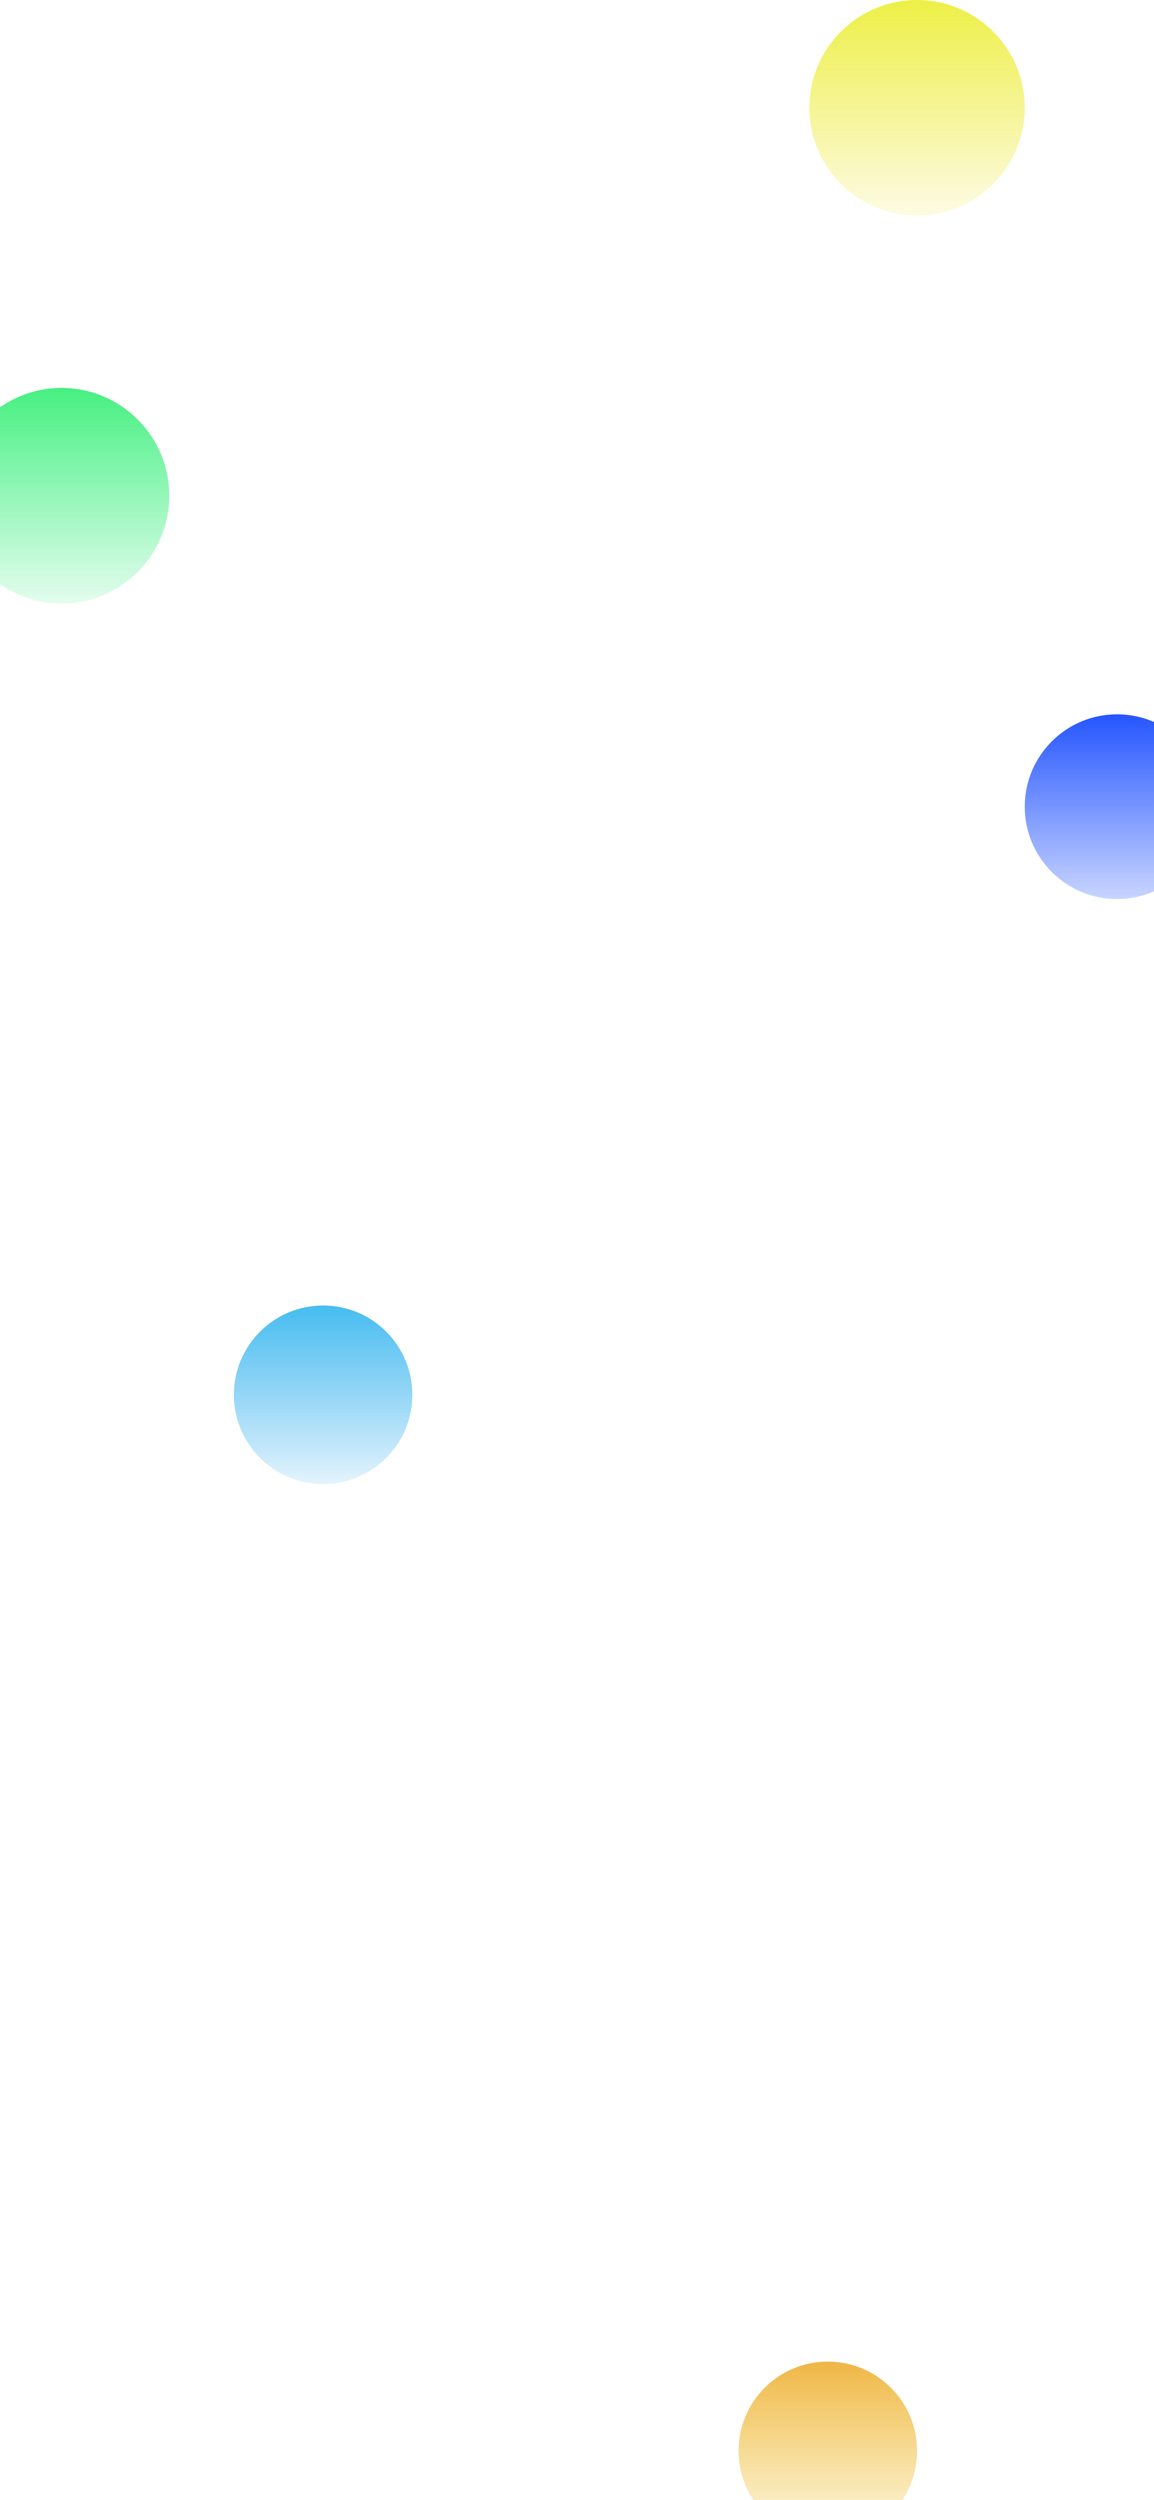 <svg width="375" height="812" viewBox="0 0 375 812" fill="none" xmlns="http://www.w3.org/2000/svg">
<g clip-path="url(#clip0_1_126)">
<rect width="375" height="812" fill="white"/>
<g filter="url(#filter0_f_1_126)">
<circle cx="363" cy="262" r="30" fill="url(#paint0_linear_1_126)"/>
</g>
<g filter="url(#filter1_f_1_126)">
<circle cx="105" cy="453" r="29" fill="url(#paint1_linear_1_126)"/>
</g>
<g filter="url(#filter2_f_1_126)">
<circle cx="269" cy="796" r="29" fill="url(#paint2_linear_1_126)"/>
</g>
<g filter="url(#filter3_f_1_126)">
<circle cx="20" cy="161" r="35" fill="url(#paint3_linear_1_126)"/>
</g>
<g filter="url(#filter4_f_1_126)">
<circle cx="298" cy="35" r="35" fill="url(#paint4_linear_1_126)"/>
</g>
<path fill-rule="evenodd" clip-rule="evenodd" d="M317.835 713.007L317.837 713.361C317.849 714.765 317.933 716.018 318.079 716.812C318.079 716.827 318.239 717.614 318.34 717.876C318.499 718.255 318.787 718.577 319.148 718.781C319.438 718.926 319.741 719 320.058 719C320.308 718.988 320.719 718.863 321.013 718.758L321.257 718.664C322.874 718.022 325.964 715.923 327.148 714.64L327.235 714.55L327.625 714.13C327.87 713.809 328 713.415 328 712.992C328 712.613 327.884 712.234 327.653 711.928C327.584 711.829 327.472 711.702 327.373 711.594L326.994 711.197C325.69 709.876 322.865 708.022 321.401 707.408C321.401 707.394 320.491 707.014 320.058 707H320C319.336 707 318.715 707.379 318.398 707.991C318.311 708.159 318.228 708.487 318.165 708.775L318.051 709.319C317.921 710.193 317.835 711.535 317.835 713.007ZM311.503 711.482C310.673 711.482 310 712.161 310 713C310 713.838 310.673 714.517 311.503 714.517L315.202 714.19C315.854 714.19 316.382 713.658 316.382 713C316.382 712.342 315.854 711.809 315.202 711.809L311.503 711.482Z" fill="white"/>
</g>
<defs>
<filter id="filter0_f_1_126" x="233" y="132" width="260" height="260" filterUnits="userSpaceOnUse" color-interpolation-filters="sRGB">
<feFlood flood-opacity="0" result="BackgroundImageFix"/>
<feBlend mode="normal" in="SourceGraphic" in2="BackgroundImageFix" result="shape"/>
<feGaussianBlur stdDeviation="50" result="effect1_foregroundBlur_1_126"/>
</filter>
<filter id="filter1_f_1_126" x="-24" y="324" width="258" height="258" filterUnits="userSpaceOnUse" color-interpolation-filters="sRGB">
<feFlood flood-opacity="0" result="BackgroundImageFix"/>
<feBlend mode="normal" in="SourceGraphic" in2="BackgroundImageFix" result="shape"/>
<feGaussianBlur stdDeviation="50" result="effect1_foregroundBlur_1_126"/>
</filter>
<filter id="filter2_f_1_126" x="140" y="667" width="258" height="258" filterUnits="userSpaceOnUse" color-interpolation-filters="sRGB">
<feFlood flood-opacity="0" result="BackgroundImageFix"/>
<feBlend mode="normal" in="SourceGraphic" in2="BackgroundImageFix" result="shape"/>
<feGaussianBlur stdDeviation="50" result="effect1_foregroundBlur_1_126"/>
</filter>
<filter id="filter3_f_1_126" x="-115" y="26" width="270" height="270" filterUnits="userSpaceOnUse" color-interpolation-filters="sRGB">
<feFlood flood-opacity="0" result="BackgroundImageFix"/>
<feBlend mode="normal" in="SourceGraphic" in2="BackgroundImageFix" result="shape"/>
<feGaussianBlur stdDeviation="50" result="effect1_foregroundBlur_1_126"/>
</filter>
<filter id="filter4_f_1_126" x="163" y="-100" width="270" height="270" filterUnits="userSpaceOnUse" color-interpolation-filters="sRGB">
<feFlood flood-opacity="0" result="BackgroundImageFix"/>
<feBlend mode="normal" in="SourceGraphic" in2="BackgroundImageFix" result="shape"/>
<feGaussianBlur stdDeviation="50" result="effect1_foregroundBlur_1_126"/>
</filter>
<linearGradient id="paint0_linear_1_126" x1="363" y1="232" x2="363" y2="292" gradientUnits="userSpaceOnUse">
<stop stop-color="#2555FF"/>
<stop offset="1" stop-color="#2555FF" stop-opacity="0.25"/>
</linearGradient>
<linearGradient id="paint1_linear_1_126" x1="105" y1="424" x2="105" y2="482" gradientUnits="userSpaceOnUse">
<stop stop-color="#46BDF0"/>
<stop offset="1" stop-color="#46B3F0" stop-opacity="0.15"/>
</linearGradient>
<linearGradient id="paint2_linear_1_126" x1="269" y1="767" x2="269" y2="825" gradientUnits="userSpaceOnUse">
<stop stop-color="#F0B646"/>
<stop offset="1" stop-color="#F0CB46" stop-opacity="0.15"/>
</linearGradient>
<linearGradient id="paint3_linear_1_126" x1="20" y1="126" x2="20" y2="196" gradientUnits="userSpaceOnUse">
<stop stop-color="#46F080"/>
<stop offset="1" stop-color="#46F08A" stop-opacity="0.15"/>
</linearGradient>
<linearGradient id="paint4_linear_1_126" x1="298" y1="0" x2="298" y2="70" gradientUnits="userSpaceOnUse">
<stop stop-color="#EDF046"/>
<stop offset="1" stop-color="#F0E946" stop-opacity="0.15"/>
</linearGradient>
<clipPath id="clip0_1_126">
<rect width="375" height="812" fill="white"/>
</clipPath>
</defs>
</svg>

